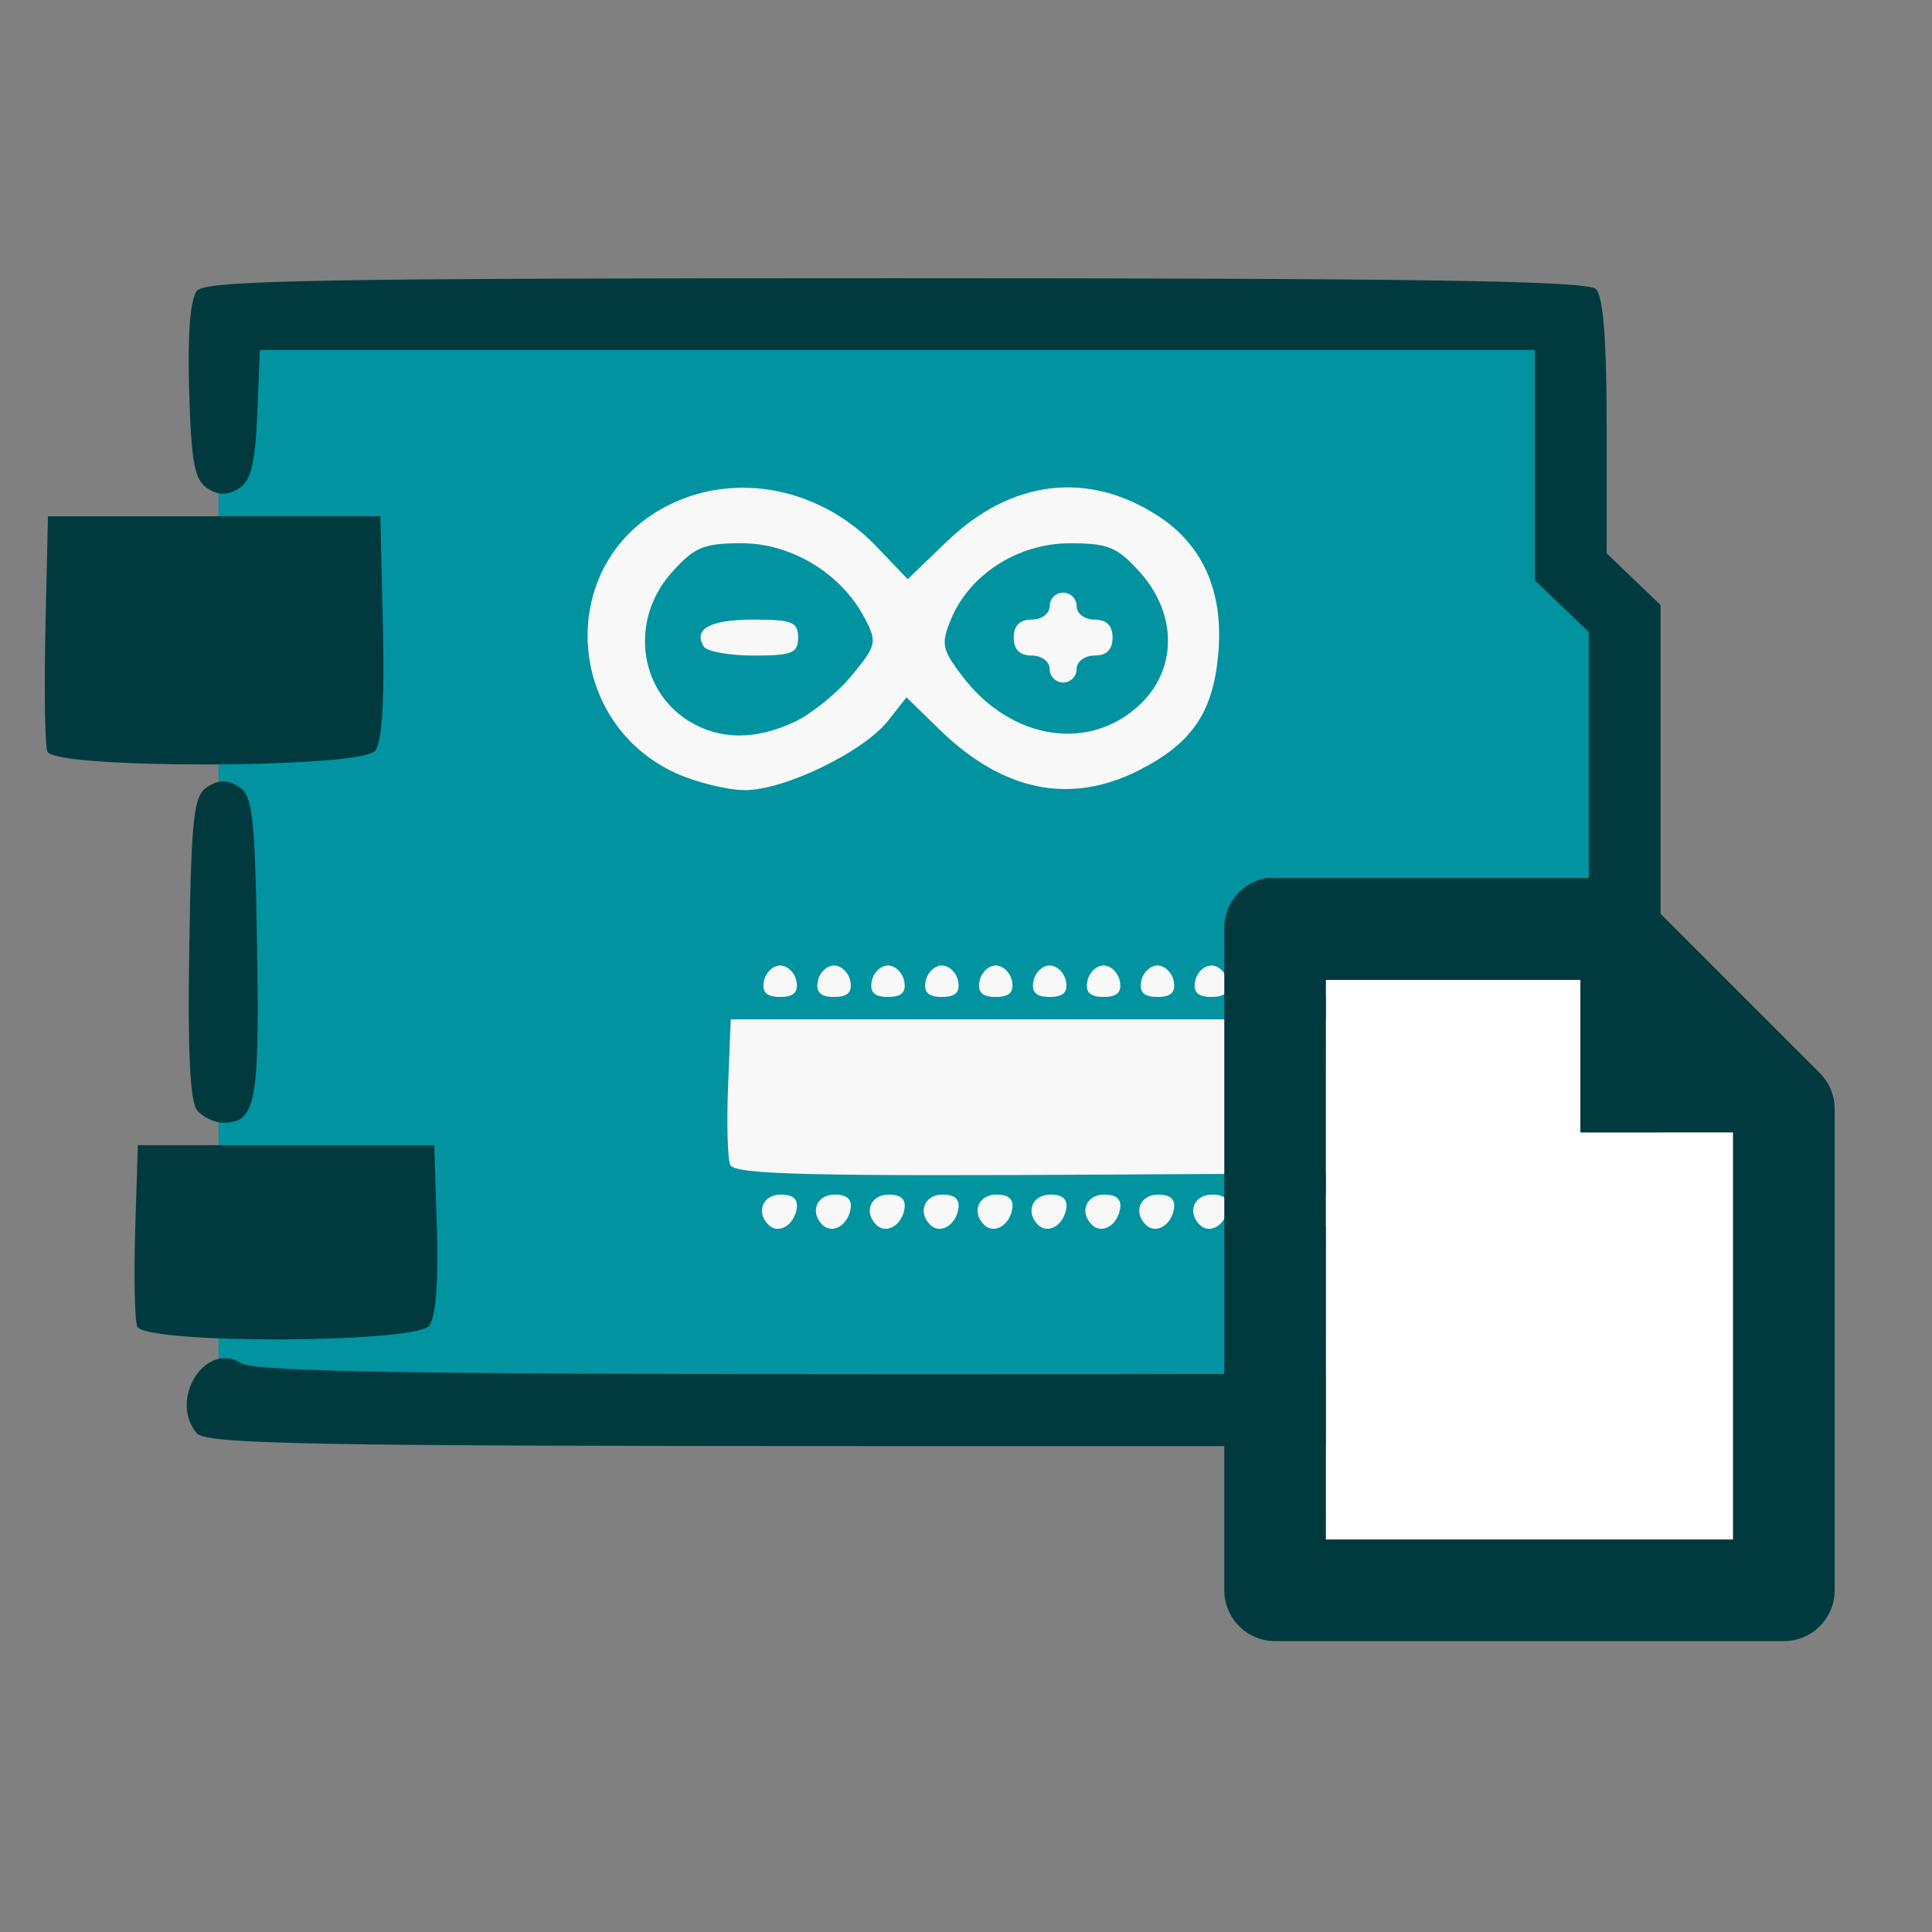<?xml version="1.0" encoding="UTF-8" standalone="no"?>
<!-- Created with Inkscape (http://www.inkscape.org/) -->

<svg
   xmlns:dc="http://purl.org/dc/elements/1.1/"
   xmlns:cc="http://creativecommons.org/ns#"
   xmlns:rdf="http://www.w3.org/1999/02/22-rdf-syntax-ns#"
   xmlns:svg="http://www.w3.org/2000/svg"
   xmlns="http://www.w3.org/2000/svg"
   xmlns:sodipodi="http://sodipodi.sourceforge.net/DTD/sodipodi-0.dtd"
   xmlns:inkscape="http://www.inkscape.org/namespaces/inkscape"
   version="1.1"
   id="svg2"
   width="266.667"
   height="266.667"
   viewBox="0 0 266.667 266.667"
   sodipodi:docname="Arduino-icon.svg"
   inkscape:version="0.92.2 2405546, 2018-03-11"
   inkscape:export-filename="/home/bastian/Sync/RTII Arduino Exercises/RTII Logging/Assets/program-icon.png"
   inkscape:export-xdpi="184.32001"
   inkscape:export-ydpi="184.32001">
  <rect x="0" y="0" width="266.667" height="266.667" fill="#808080" stroke="none"/>
  <defs
     id="defs6" />
  <sodipodi:namedview
     pagecolor="#ffffff"
     bordercolor="#666666"
     borderopacity="1"
     objecttolerance="10"
     gridtolerance="10"
     guidetolerance="10"
     inkscape:pageopacity="0"
     inkscape:pageshadow="2"
     inkscape:window-width="1920"
     inkscape:window-height="1016"
     id="namedview4"
     showgrid="false"
     inkscape:zoom="1.2515791"
     inkscape:cx="111.73921"
     inkscape:cy="237.54767"
     inkscape:window-x="0"
     inkscape:window-y="27"
     inkscape:window-maximized="1"
     inkscape:current-layer="svg2" />
  <rect
     style="opacity:1;vector-effect:none;fill:#0193a0;fill-opacity:1;fill-rule:evenodd;stroke:none;stroke-width:3.816;stroke-linecap:butt;stroke-linejoin:miter;stroke-miterlimit:4;stroke-dasharray:none;stroke-dashoffset:0;stroke-opacity:1"
     id="rect821"
     width="20.801"
     height="108.835"
     x="203.617"
     y="80.146"
     rx="2.657"
     ry="1.334" />
  <g
     id="g3745"
     transform="matrix(0.93,0,0,0.93,0.434,2.695)">
    <rect
       ry="1.434"
       rx="2.857"
       y="44.148"
       x="31.96"
       height="158.6"
       width="196.951"
       id="rect819"
       style="opacity:1;vector-effect:none;fill:#0193a0;fill-opacity:1;fill-rule:evenodd;stroke:none;stroke-width:4.105;stroke-linecap:butt;stroke-linejoin:miter;stroke-miterlimit:4;stroke-dasharray:none;stroke-dashoffset:0;stroke-opacity:1" />
    <path
       sodipodi:nodetypes="cscccsccsscssscssscssscssscssscssscssscscscccscccscccscccccccccscscsscscsccscsccscsccscsccscsccscsccscsccscsccscsccscsccscsccscsccscsccscsccsscsscsccscccccssscsssssccsscccsssssssssssss"
       inkscape:connector-curvature="0"
       id="path817"
       d="m 113.572,178.868 c -1.887,-1.887 -0.819,-4.472 1.848,-4.472 1.864,0 2.624,0.724 2.333,2.223 -0.476,2.454 -2.752,3.678 -4.181,2.249 z m 8,0 c -1.887,-1.887 -0.819,-4.472 1.848,-4.472 1.864,0 2.624,0.724 2.333,2.223 -0.476,2.454 -2.752,3.678 -4.181,2.249 z m 8,0 c -1.887,-1.887 -0.819,-4.472 1.848,-4.472 1.864,0 2.624,0.724 2.333,2.223 -0.476,2.454 -2.752,3.678 -4.181,2.249 z m 8,0 c -1.887,-1.887 -0.819,-4.472 1.848,-4.472 1.864,0 2.624,0.724 2.333,2.223 -0.476,2.454 -2.752,3.678 -4.181,2.249 z m 8,0 c -1.887,-1.887 -0.819,-4.472 1.848,-4.472 1.864,0 2.624,0.724 2.333,2.223 -0.476,2.454 -2.752,3.678 -4.181,2.249 z m 8,0 c -1.887,-1.887 -0.819,-4.472 1.848,-4.472 1.864,0 2.624,0.724 2.333,2.223 -0.476,2.454 -2.752,3.678 -4.181,2.249 z m 8,0 c -1.887,-1.887 -0.819,-4.472 1.848,-4.472 1.864,0 2.624,0.724 2.333,2.223 -0.476,2.454 -2.752,3.678 -4.181,2.249 z m 8,0 c -1.887,-1.887 -0.819,-4.472 1.848,-4.472 1.864,0 2.624,0.724 2.333,2.223 -0.476,2.454 -2.752,3.678 -4.181,2.249 z m 8,0 c -1.887,-1.887 -0.819,-4.472 1.848,-4.472 1.864,0 2.624,0.724 2.333,2.223 -0.476,2.454 -2.752,3.678 -4.181,2.249 z m 8,0 c -1.887,-1.887 -0.819,-4.472 1.848,-4.472 1.864,0 2.624,0.724 2.333,2.223 -0.476,2.454 -2.752,3.678 -4.181,2.249 z m 8,0 c -1.887,-1.887 -0.819,-4.472 1.848,-4.472 1.864,0 2.624,0.724 2.333,2.223 -0.476,2.454 -2.752,3.678 -4.181,2.249 z m 8,0 c -1.887,-1.887 -0.819,-4.472 1.848,-4.472 1.864,0 2.624,0.724 2.333,2.223 -0.476,2.454 -2.752,3.678 -4.181,2.249 z m 8,0 c -1.887,-1.887 -0.819,-4.472 1.848,-4.472 1.864,0 2.624,0.724 2.333,2.223 -0.476,2.454 -2.752,3.678 -4.181,2.249 z m 8,0 c -1.887,-1.887 -0.819,-4.472 1.848,-4.472 1.864,0 2.624,0.724 2.333,2.223 -0.476,2.454 -2.752,3.678 -4.181,2.249 z m -109.682,-8.916 c -0.381,-0.993 -0.515,-6.249 -0.297,-11.681 l 0.396,-9.875 h 59.333 59.333 v 11.333 11.333 l -59.037,0.347 c -48.657,0.286 -59.158,0.03 -59.729,-1.458 z m 116.766,-10.222 c 0,-5.513 -0.977,-6.49 -3.733,-3.733 -2.828,2.828 -0.993,9.067 2.667,9.067 0.587,0 1.067,-2.4 1.067,-5.333 z m -111.746,-17 c 0.247,-1.283 1.333,-2.333 2.413,-2.333 1.08,0 2.166,1.05 2.413,2.333 0.315,1.637 -0.405,2.333 -2.413,2.333 -2.008,0 -2.728,-0.696 -2.413,-2.333 z m 8,0 c 0.247,-1.283 1.333,-2.333 2.413,-2.333 1.08,0 2.166,1.05 2.413,2.333 0.315,1.637 -0.405,2.333 -2.413,2.333 -2.008,0 -2.728,-0.696 -2.413,-2.333 z m 8,0 c 0.247,-1.283 1.333,-2.333 2.413,-2.333 1.08,0 2.166,1.05 2.413,2.333 0.315,1.637 -0.405,2.333 -2.413,2.333 -2.008,0 -2.728,-0.696 -2.413,-2.333 z m 8,0 c 0.247,-1.283 1.333,-2.333 2.413,-2.333 1.08,0 2.166,1.05 2.413,2.333 0.315,1.637 -0.405,2.333 -2.413,2.333 -2.008,0 -2.728,-0.696 -2.413,-2.333 z m 8,0 c 0.247,-1.283 1.333,-2.333 2.413,-2.333 1.08,0 2.166,1.05 2.413,2.333 0.315,1.637 -0.405,2.333 -2.413,2.333 -2.008,0 -2.728,-0.696 -2.413,-2.333 z m 8,0 c 0.247,-1.283 1.333,-2.333 2.413,-2.333 1.08,0 2.166,1.05 2.413,2.333 0.315,1.637 -0.405,2.333 -2.413,2.333 -2.008,0 -2.728,-0.696 -2.413,-2.333 z m 8,0 c 0.247,-1.283 1.333,-2.333 2.413,-2.333 1.08,0 2.166,1.05 2.413,2.333 0.315,1.637 -0.405,2.333 -2.413,2.333 -2.008,0 -2.728,-0.696 -2.413,-2.333 z m 8,0 c 0.247,-1.283 1.333,-2.333 2.413,-2.333 1.08,0 2.166,1.05 2.413,2.333 0.315,1.637 -0.405,2.333 -2.413,2.333 -2.008,0 -2.728,-0.696 -2.413,-2.333 z m 8,0 c 0.247,-1.283 1.333,-2.333 2.413,-2.333 1.08,0 2.166,1.05 2.413,2.333 0.315,1.637 -0.405,2.333 -2.413,2.333 -2.008,0 -2.728,-0.696 -2.413,-2.333 z m 8,0 c 0.247,-1.283 1.333,-2.333 2.413,-2.333 1.08,0 2.166,1.05 2.413,2.333 0.315,1.637 -0.405,2.333 -2.413,2.333 -2.008,0 -2.728,-0.696 -2.413,-2.333 z m 8,0 c 0.247,-1.283 1.333,-2.333 2.413,-2.333 1.08,0 2.166,1.05 2.413,2.333 0.315,1.637 -0.405,2.333 -2.413,2.333 -2.008,0 -2.728,-0.696 -2.413,-2.333 z m 8,0 c 0.247,-1.283 1.333,-2.333 2.413,-2.333 1.08,0 2.166,1.05 2.413,2.333 0.315,1.637 -0.405,2.333 -2.413,2.333 -2.008,0 -2.728,-0.696 -2.413,-2.333 z m 8,0 c 0.247,-1.283 1.333,-2.333 2.413,-2.333 1.08,0 2.166,1.05 2.413,2.333 0.315,1.637 -0.405,2.333 -2.413,2.333 -2.008,0 -2.728,-0.696 -2.413,-2.333 z m 8,0 c 0.247,-1.283 1.333,-2.333 2.413,-2.333 1.08,0 2.166,1.05 2.413,2.333 0.315,1.637 -0.405,2.333 -2.413,2.333 -2.008,0 -2.728,-0.696 -2.413,-2.333 z M 99.884,111.867 c -16.137,-7.329 -17.792,-29.753 -2.866,-38.83 10.267,-6.244 23.753,-4.09 32.635,5.212 l 4.596,4.813 5.828,-5.604 c 9.551,-9.183 20.957,-10.55 31.371,-3.759 6.641,4.331 9.662,11.203 8.911,20.269 -0.727,8.766 -3.845,13.399 -11.729,17.427 -10.179,5.201 -20.217,3.179 -29.599,-5.963 l -4.96,-4.833 -2.712,3.448 c -3.647,4.637 -15.449,10.355 -21.297,10.319 -2.606,-0.016 -7.185,-1.141 -10.176,-2.499 z m 17.616,-7.645 c 2.52,-1.196 6.326,-4.291 8.459,-6.879 3.647,-4.424 3.763,-4.927 1.955,-8.424 -3.428,-6.629 -10.872,-11.19 -18.265,-11.19 -5.709,0 -7.044,0.557 -10.437,4.354 -6.169,6.905 -4.96,17.374 2.544,22.029 4.552,2.824 9.943,2.861 15.743,0.109 z m -13.511,-11.159 c -1.622,-2.624 0.929,-4 7.412,-4 5.699,0 6.588,0.36 6.588,2.667 0,2.307 -0.889,2.667 -6.588,2.667 -3.623,0 -6.959,-0.6 -7.412,-1.333 z m 64.815,8.524 c 5.446,-5.217 5.429,-13.382 -0.04,-19.503 -3.393,-3.797 -4.728,-4.354 -10.437,-4.354 -7.675,0 -14.882,4.596 -17.637,11.249 -1.533,3.702 -1.375,4.49 1.711,8.536 7.224,9.471 18.89,11.27 26.403,4.072 z m -13.482,-5.191 c 0,-1.111 -1.185,-2 -2.667,-2 -1.778,0 -2.667,-0.889 -2.667,-2.667 0,-1.778 0.889,-2.667 2.667,-2.667 1.481,0 2.667,-0.889 2.667,-2 0,-1.1 0.9,-2 2,-2 1.1,0 2,0.9 2,2 0,1.111 1.185,2 2.667,2 1.778,0 2.667,0.889 2.667,2.667 0,1.778 -0.889,2.667 -2.667,2.667 -1.481,0 -2.667,0.889 -2.667,2 0,1.1 -0.9,2 -2,2 -1.1,0 -2,-0.9 -2,-2 z"
       style="fill:#f8f8f8;fill-opacity:1;stroke-width:1.333" />
    <path
       sodipodi:nodetypes="ccscsccccccccccscscscccccccscccscccsccccsssssccscccscc"
       inkscape:connector-curvature="0"
       id="path817-4"
       d="m 28.722,209.809 c -4.178,-5.034 1.3,-13.7 6.577,-10.404 2.051,1.281 24.563,1.657 99.131,1.657 91.773,0 96.586,-0.119 98.685,-2.438 1.975,-2.182 2.207,-7.968 2.207,-55.084 V 90.894 l -4,-3.832 -4,-3.832 V 66.146 49.062 H 132.714 38.106 l -0.392,9.527 c -0.302,7.338 -0.928,9.864 -2.725,10.993 -1.697,1.066 -2.97,1.066 -4.667,-0.002 -1.914,-1.204 -2.402,-3.805 -2.717,-14.463 -0.249,-8.434 0.16,-13.649 1.163,-14.859 1.3,-1.566 17.863,-1.863 103.783,-1.863 77.74,0 102.62,0.383 103.837,1.6 1.093,1.093 1.6,7.559 1.6,20.417 v 18.817 l 4,3.832 4,3.832 v 56.806 56.806 l -5.717,5.611 -5.717,5.611 H 132.435 c -87.24,0 -102.352,-0.28 -103.713,-1.919 z m -8.829,-15.847 c -0.373,-0.972 -0.504,-7.422 -0.291,-14.333 l 0.386,-12.567 h 22 22 l 0.385,12.468 c 0.249,8.047 -0.164,13.129 -1.163,14.333 -2.193,2.642 -42.306,2.734 -43.317,0.099 z m 8.892,-32.076 c -1.05,-1.266 -1.415,-8.843 -1.163,-24.19 0.321,-19.589 0.654,-22.528 2.7,-23.817 1.7,-1.071 2.966,-1.071 4.667,0 2.045,1.289 2.379,4.228 2.7,23.817 0.378,23.084 -0.192,26.033 -5.033,26.033 -1.287,0 -3.028,-0.829 -3.87,-1.843 z M 6.57,108.655 c -0.367,-0.957 -0.499,-9.207 -0.291,-18.333 l 0.376,-16.593 h 24.667 24.667 l 0.376,16.479 c 0.251,11.011 -0.135,17.094 -1.163,18.333 -2.174,2.619 -47.628,2.725 -48.631,0.114 z"
       style="fill:#003a3f;fill-opacity:1;stroke-width:1.333" />
  </g>
  <rect
     y="115.729"
     x="242.847"
     height="147.073"
     width="147.073"
     id="rect10727-3-4-6"
     style="color:#bebebe;display:inline;overflow:visible;visibility:visible;opacity:0.515;fill:none;stroke:none;stroke-width:27.576;marker:none;enable-background:accumulate" />
  <g
     id="g3719"
     transform="matrix(10.288,0,0,10.288,-255.333,-3987.547)">
    <path
       inkscape:connector-curvature="0"
       id="path1234"
       d="m 41.798,399.374 a 0.683,0.683 0 0 0 -0.554,0.682 v 8.872 a 0.683,0.683 0 0 0 0.682,0.682 h 6.825 a 0.683,0.683 0 0 0 0.682,-0.682 v -6.441 a 0.683,0.683 0 0 0 -0.192,-0.491 l -2.431,-2.431 a 0.683,0.683 0 0 0 -0.491,-0.192 h -4.393 a 0.683,0.683 0 0 0 -0.064,0 0.683,0.683 0 0 0 -0.064,0 z m 0.81,1.365 h 3.412 v 2.047 h 2.047 v 5.46 h -5.46 z"
       style="color:#000000;font-style:normal;font-variant:normal;font-weight:normal;font-stretch:normal;font-size:medium;line-height:normal;font-family:Sans;-inkscape-font-specification:Sans;text-indent:0;text-align:start;text-decoration:none;text-decoration-line:none;letter-spacing:normal;word-spacing:normal;text-transform:none;writing-mode:lr-tb;direction:ltr;baseline-shift:baseline;text-anchor:start;display:inline;overflow:visible;visibility:visible;fill:#003a3f;fill-opacity:1;stroke:none;stroke-width:1.365;marker:none;enable-background:accumulate" />
    <path
       inkscape:connector-curvature="0"
       id="path1234-8"
       d="m 42.609,400.739 h 3.412 v 2.047 h 2.047 v 5.46 h -5.46 z"
       style="color:#000000;font-style:normal;font-variant:normal;font-weight:normal;font-stretch:normal;font-size:medium;line-height:normal;font-family:Sans;-inkscape-font-specification:Sans;text-indent:0;text-align:start;text-decoration:none;text-decoration-line:none;letter-spacing:normal;word-spacing:normal;text-transform:none;writing-mode:lr-tb;direction:ltr;baseline-shift:baseline;text-anchor:start;display:inline;overflow:visible;visibility:visible;fill:#ffffff;fill-opacity:1;stroke:none;stroke-width:1.365;marker:none;enable-background:accumulate"
       sodipodi:nodetypes="ccccccc" />
  </g>
</svg>
